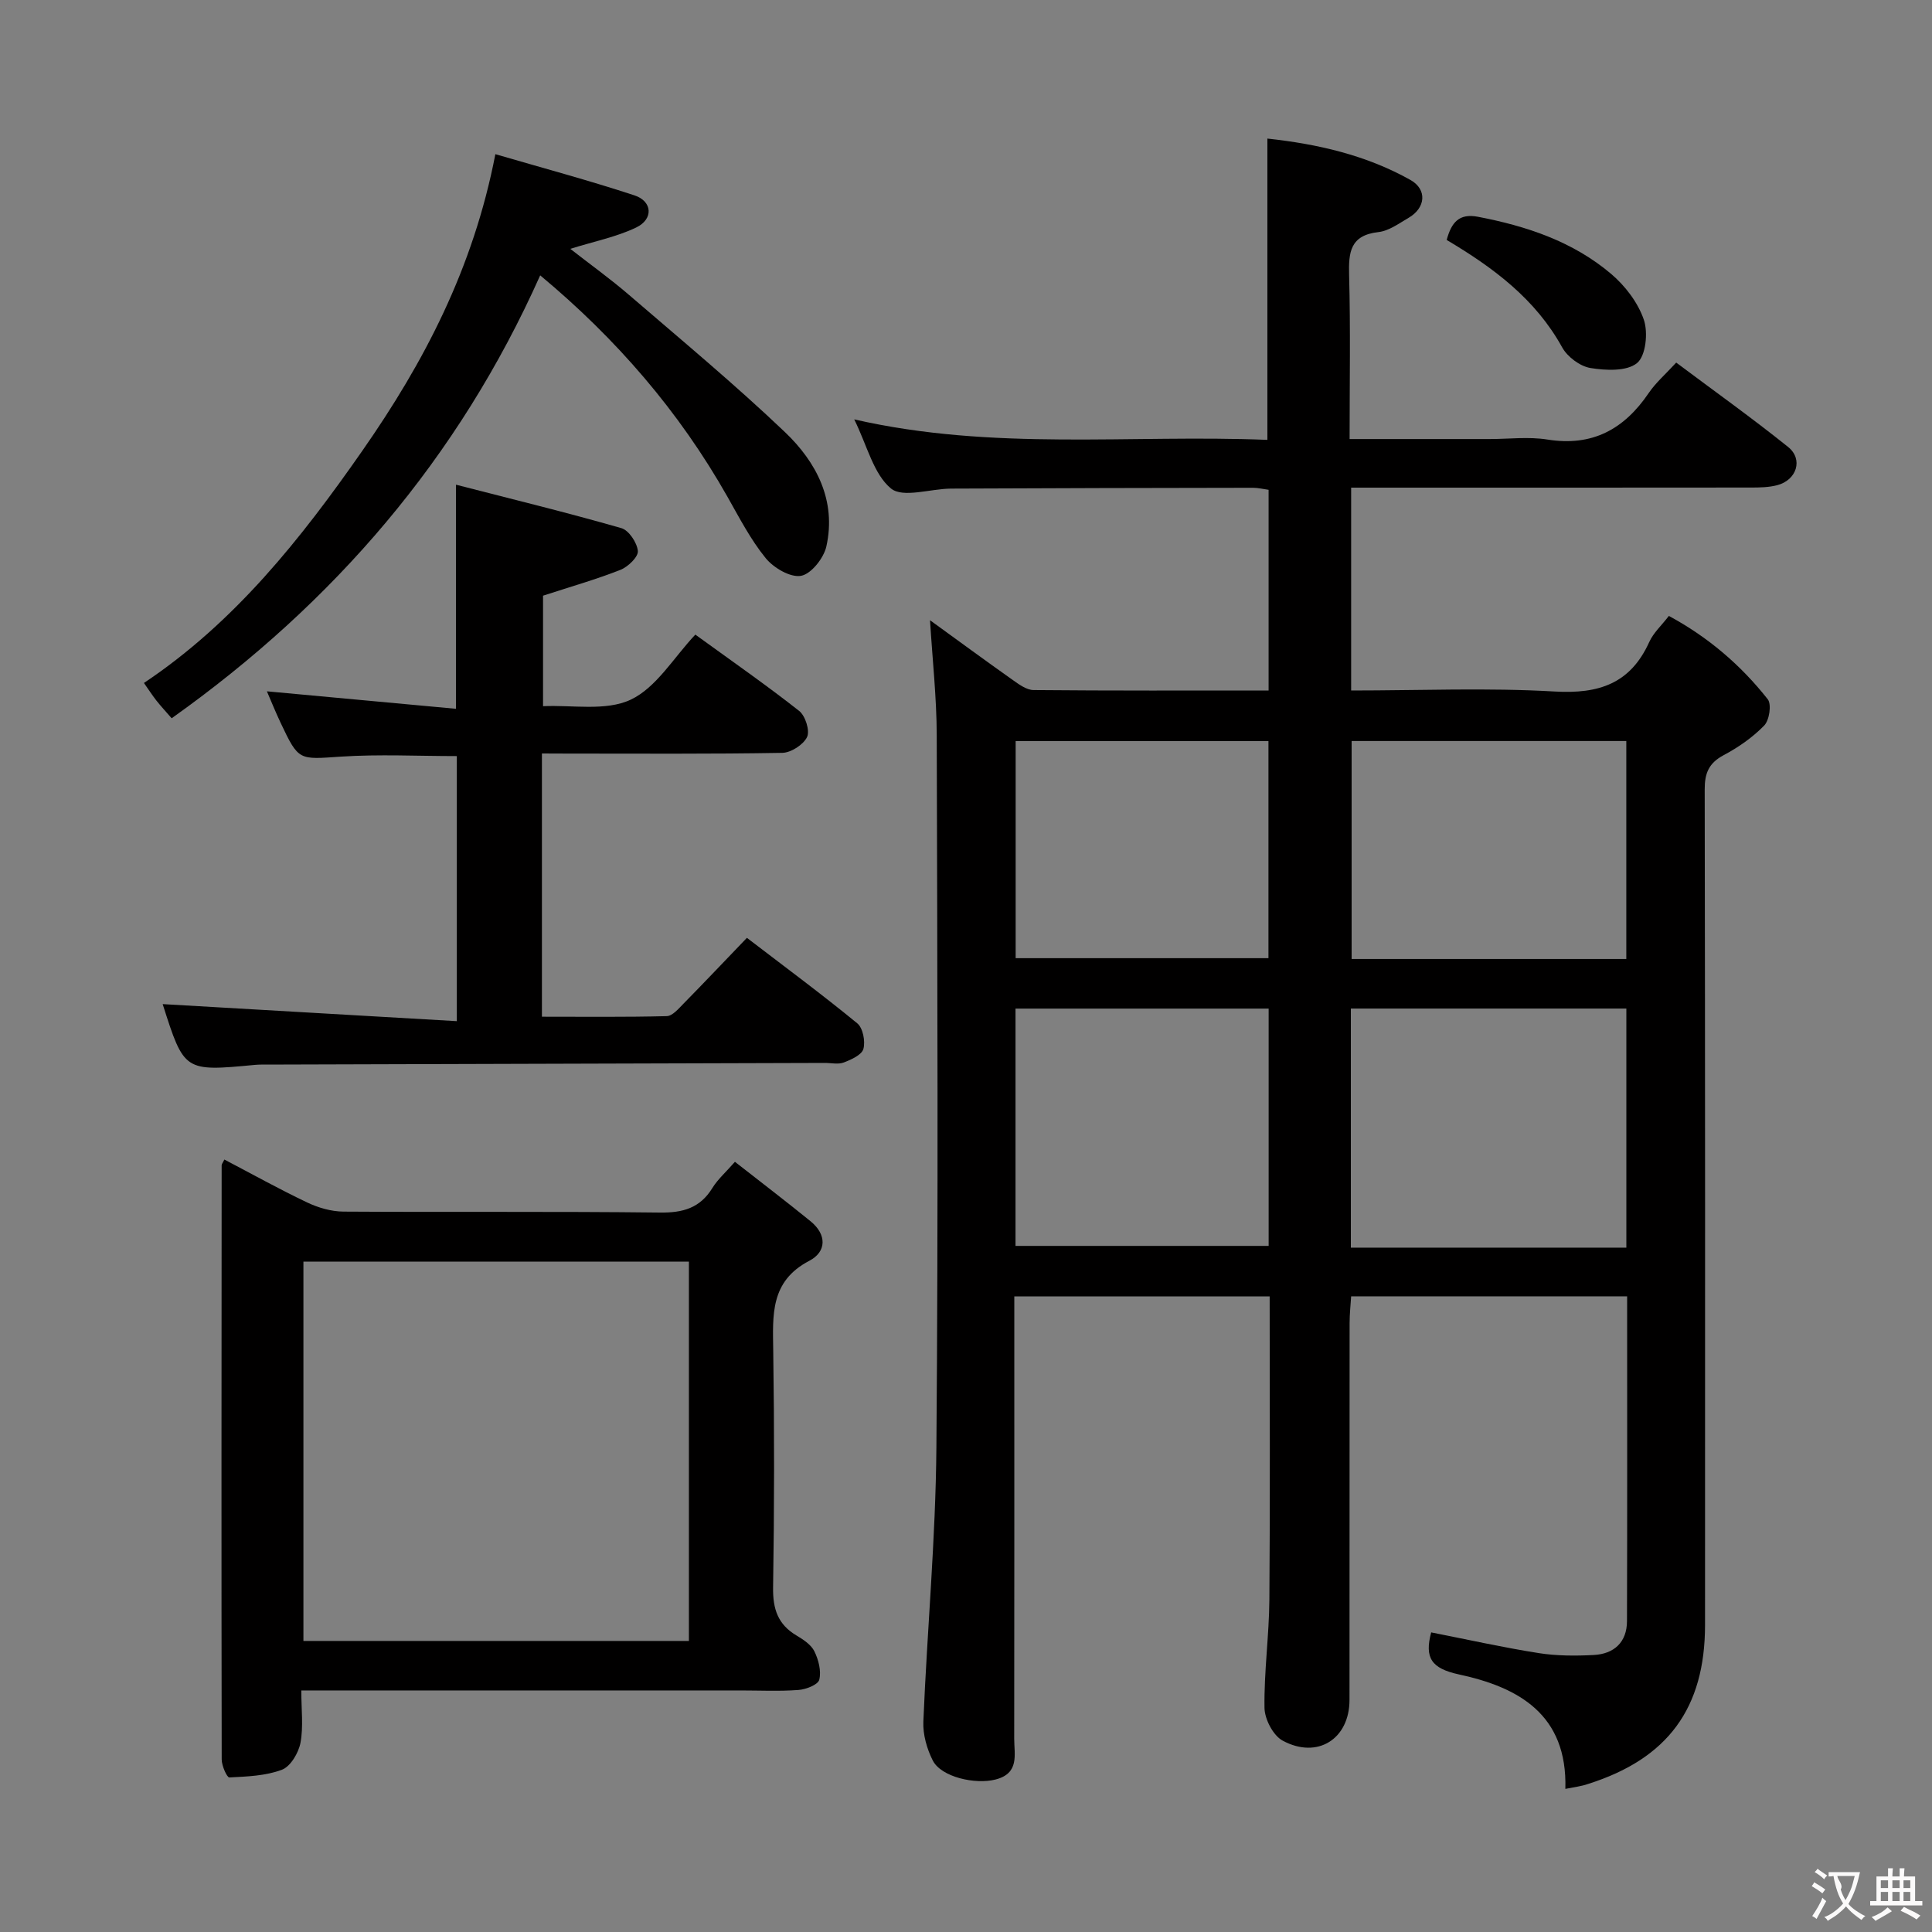 <svg enable-background="new 0 0 400 400" viewBox="0 0 400 400" xmlns="http://www.w3.org/2000/svg"><rect x="0" y="0" width="400" height="400" fill="#808080" stroke="none"/><g fill="#010000"><path d="m324.09 370.37c.45-15.47-9.76-21.05-22-23.69-5.74-1.24-7.19-3.42-5.78-8.71 7.39 1.45 14.76 3.1 22.21 4.28 3.75.59 7.64.6 11.44.4 4.2-.22 6.88-2.63 6.89-7.02.07-22.3.03-44.61.03-67.24-18.99 0-37.74 0-57.14 0-.11 1.77-.32 3.67-.32 5.57-.02 26-.01 52-.02 77.99 0 8.07-6.61 12.33-13.84 8.43-1.97-1.06-3.73-4.45-3.76-6.79-.11-7.46.95-14.93 1.01-22.41.17-20.8.06-41.61.06-62.77-17.54 0-34.79 0-52.87 0v5.08c0 28.83.02 57.66-.02 86.49 0 3.32 1.13 7.17-3.87 8.45-4.21 1.08-11.25-.51-12.99-3.94-1.22-2.41-2.06-5.37-1.95-8.04.78-18.93 2.55-37.84 2.7-56.76.4-49.16.2-98.33.07-147.49-.02-7.76-.88-15.51-1.39-23.79 5.71 4.14 11.37 8.3 17.11 12.36 1.31.93 2.88 2.09 4.34 2.1 16.12.15 32.25.09 48.65.09 0-14.04 0-27.63 0-41.55-1.05-.14-2.15-.42-3.24-.42-20.83.03-41.66.07-62.49.17-4.27.02-9.99 2.01-12.46-.03-3.61-2.99-4.89-8.8-7.6-14.3 28.83 6.59 57.22 3.09 85.54 4.24 0-21.03 0-41.41 0-62.38 10.33 1.12 20.41 3.4 29.62 8.57 3.51 1.98 3.15 5.79-.39 7.84-2 1.16-4.07 2.71-6.24 2.95-5.88.66-6.2 4.19-6.07 8.98.3 11.12.1 22.25.1 33.87h28.96c4 0 8.08-.52 11.98.1 9.31 1.5 15.9-2.13 20.99-9.63 1.47-2.16 3.52-3.93 5.69-6.3 7.88 5.9 15.7 11.47 23.17 17.47 3.18 2.55 1.78 6.87-2.28 7.92-1.74.45-3.62.48-5.43.48-25.66.03-51.33.02-76.99.02-1.82 0-3.63 0-5.77 0v42c14.24 0 28.24-.6 42.15.21 9.15.53 15.67-1.63 19.57-10.25.86-1.91 2.56-3.44 4.06-5.4 8.12 4.38 14.89 10.17 20.47 17.25.83 1.05.34 4.34-.73 5.44-2.39 2.46-5.35 4.52-8.4 6.14-3.07 1.64-3.93 3.72-3.92 7.1.1 57.66.09 115.32.07 172.99-.01 17.23-7.71 27.68-24.19 32.9-1.38.49-2.84.65-4.73 1.03zm-44.41-112.06h57.04c0-16.65 0-33.02 0-49.5-19.13 0-37.99 0-57.04 0zm-69.43-.36h52.41c0-16.75 0-32.85 0-49.13-17.65 0-35.02 0-52.41 0zm69.59-104.53v45.13h56.87c0-15.15 0-30.01 0-45.13-19.03 0-37.77 0-56.87 0zm-69.56 44.96h52.34c0-15.21 0-29.97 0-44.95-17.57 0-34.81 0-52.34 0z"/><path d="m152.16 240.54c5.54 4.34 10.67 8.25 15.66 12.31 3.38 2.75 3.34 6.31-.27 8.19-8.13 4.24-7.56 11.24-7.46 18.63.24 16.33.23 32.67-.03 49-.07 4.45.99 7.66 4.86 9.95 1.41.84 3.02 1.9 3.69 3.27.86 1.76 1.46 4.08 1.01 5.88-.25 1.03-2.75 2.01-4.31 2.12-3.98.3-7.99.1-11.99.1-28.33 0-56.67 0-85 0-1.79 0-3.58 0-5.94 0 0 3.95.46 7.49-.17 10.84-.4 2.09-2.05 4.89-3.83 5.57-3.37 1.28-7.22 1.41-10.9 1.6-.49.02-1.58-2.42-1.58-3.73-.07-41-.04-82-.01-123 0-.27.25-.54.56-1.2 5.72 2.99 11.34 6.13 17.15 8.89 2.29 1.09 4.98 1.87 7.5 1.89 21.83.14 43.67-.06 65.5.2 4.79.06 8.34-.92 10.91-5.12 1.12-1.8 2.78-3.25 4.65-5.39zm-89.34 20.67v78.53h79.81c0-26.3 0-52.34 0-78.53-26.67 0-52.98 0-79.81 0z"/><path d="m112.2 156v54.5c8.69 0 17.27.1 25.84-.12 1.19-.03 2.46-1.55 3.48-2.59 4.31-4.38 8.53-8.85 13.12-13.62 7.97 6.1 15.56 11.72 22.85 17.7 1.17.96 1.7 3.71 1.27 5.29-.33 1.24-2.51 2.22-4.05 2.81-1.16.45-2.63.09-3.96.1-38.48.11-76.95.22-115.43.34-.83 0-1.67-.02-2.5.06-14.69 1.39-14.69 1.39-19.14-12.58 19.96 1.16 40.22 2.33 60.9 3.53 0-19.16 0-37.03 0-54.88-8.1 0-16.06-.41-23.97.11-8.76.58-8.75.96-12.52-7.02-1.06-2.25-1.99-4.55-2.83-6.5 12.97 1.2 26.01 2.41 39.15 3.62 0-15.84 0-30.41 0-46.4 11.44 2.95 22.89 5.74 34.22 8.99 1.56.44 3.27 3.01 3.43 4.73.12 1.21-2.02 3.28-3.58 3.9-5.04 1.99-10.28 3.48-16.05 5.36v22.88c6.01-.29 12.98 1.08 18.15-1.35 5.32-2.51 8.9-8.72 13.38-13.47 7.64 5.54 14.73 10.47 21.5 15.8 1.28 1.01 2.25 4.08 1.64 5.39-.75 1.59-3.32 3.25-5.12 3.29-14.82.26-29.65.15-44.47.15-1.62-.02-3.24-.02-5.31-.02z"/><path d="m102.56 31.92c9.84 2.87 19.41 5.44 28.8 8.53 3.74 1.23 3.96 4.92.36 6.65-4.09 1.96-8.69 2.87-13.65 4.42 4.1 3.2 8.31 6.22 12.22 9.59 10.84 9.33 21.87 18.49 32.22 28.35 6.52 6.21 10.69 14.18 8.58 23.67-.54 2.42-3.14 5.71-5.25 6.09-2.21.39-5.67-1.65-7.31-3.66-3.12-3.83-5.44-8.34-7.9-12.68-10.02-17.72-23.09-32.81-38.79-45.87-16.9 37.84-42.68 67.8-76.3 91.7-1.23-1.42-2.23-2.49-3.14-3.64-.82-1.04-1.54-2.16-2.6-3.67 18.82-12.57 32.51-29.85 45.2-48.05 12.76-18.29 22.98-37.73 27.56-61.43z"/><path d="m299.52 49.68c.98-3.62 2.55-5.55 6.47-4.8 10.09 1.93 19.68 5.13 27.58 11.83 2.91 2.47 5.56 5.94 6.77 9.49.91 2.66.41 7.49-1.41 8.97-2.14 1.75-6.47 1.54-9.66 1.02-2.16-.36-4.76-2.31-5.84-4.27-5.52-10-14.19-16.47-23.91-22.24z"/></g><path d="m377.9 391.2c-.2.3-.4.5-.6.8-.7-.6-1.4-1-2.2-1.5.2-.3.4-.5.5-.8.6.4 1.4.8 2.3 1.5zm-1.8 6.1c-.2-.2-.5-.4-.9-.6.4-.6.8-1.2 1.2-1.9s.7-1.3.9-1.9c.3.3.5.5.8.7-.7 1.3-1.4 2.6-2 3.7zm2.2-9c-.3.3-.5.5-.6.8-.6-.6-1.3-1.1-2-1.5.3-.3.5-.5.6-.7.6.5 1.3.9 2 1.4zm.3.2v-.9h2 4.5c-.3 1.3-.6 2.5-1 3.6s-.9 2.1-1.4 3c.4.5 1 1 1.6 1.4s1.2.8 1.9 1.1c-.3.2-.5.4-.8.8-.4-.3-1-.7-1.6-1.2s-1.2-1.1-1.6-1.6c-.5.6-1.1 1.1-1.7 1.6s-1.4.9-2.1 1.4c-.1-.3-.3-.5-.7-.8.6-.2 1.2-.5 1.9-1s1.4-1.1 2-1.8c-.5-.8-.9-1.6-1.2-2.5s-.6-2-.8-3.2c-.4.1-.7.1-1 .1zm2.5 2.7c.3 1 .7 1.7 1 2.2.3-.5.6-1.1 1-2s.6-1.9.9-3h-3.2-.4c.1.9 1.3 1.8.7 2.8z" fill="#fbfafa"/><path d="m396.5 388.5v1.5 3.6h1.5v.9c-.4 0-1 0-1.7 0h-7.9c-.5 0-.9 0-1.2 0v-.9h1.3v-3.5c0-.7 0-1.2 0-1.6h2.4c0-.8 0-1.4 0-1.7h1c0 .3-.1.8-.1 1.7h1.5c0-.8 0-1.4 0-1.7h1c0 .3-.1.9-.1 1.7zm-8.2 9.2c-.2-.3-.5-.5-.8-.8.8-.3 1.4-.6 1.9-.9s1-.7 1.4-1.1c.3.3.6.5.9.8-1.6 1-2.8 1.6-3.4 2zm2.6-6.8v-1.6h-1.5v1.6zm0 2.7v-1.9h-1.5v1.9zm2.4-2.7v-1.6h-1.5v1.6zm0 2.7v-1.9h-1.5v1.9zm.2 2 .7-.8c.4.2.9.5 1.6.8s1.3.7 1.8 1c-.3.3-.5.5-.8.8-.4-.3-1.5-1-3.3-1.8zm2-4.7v-1.6h-1.4v1.6zm0 2.7v-1.9h-1.4v1.9z" fill="#fbfafa"/></svg>